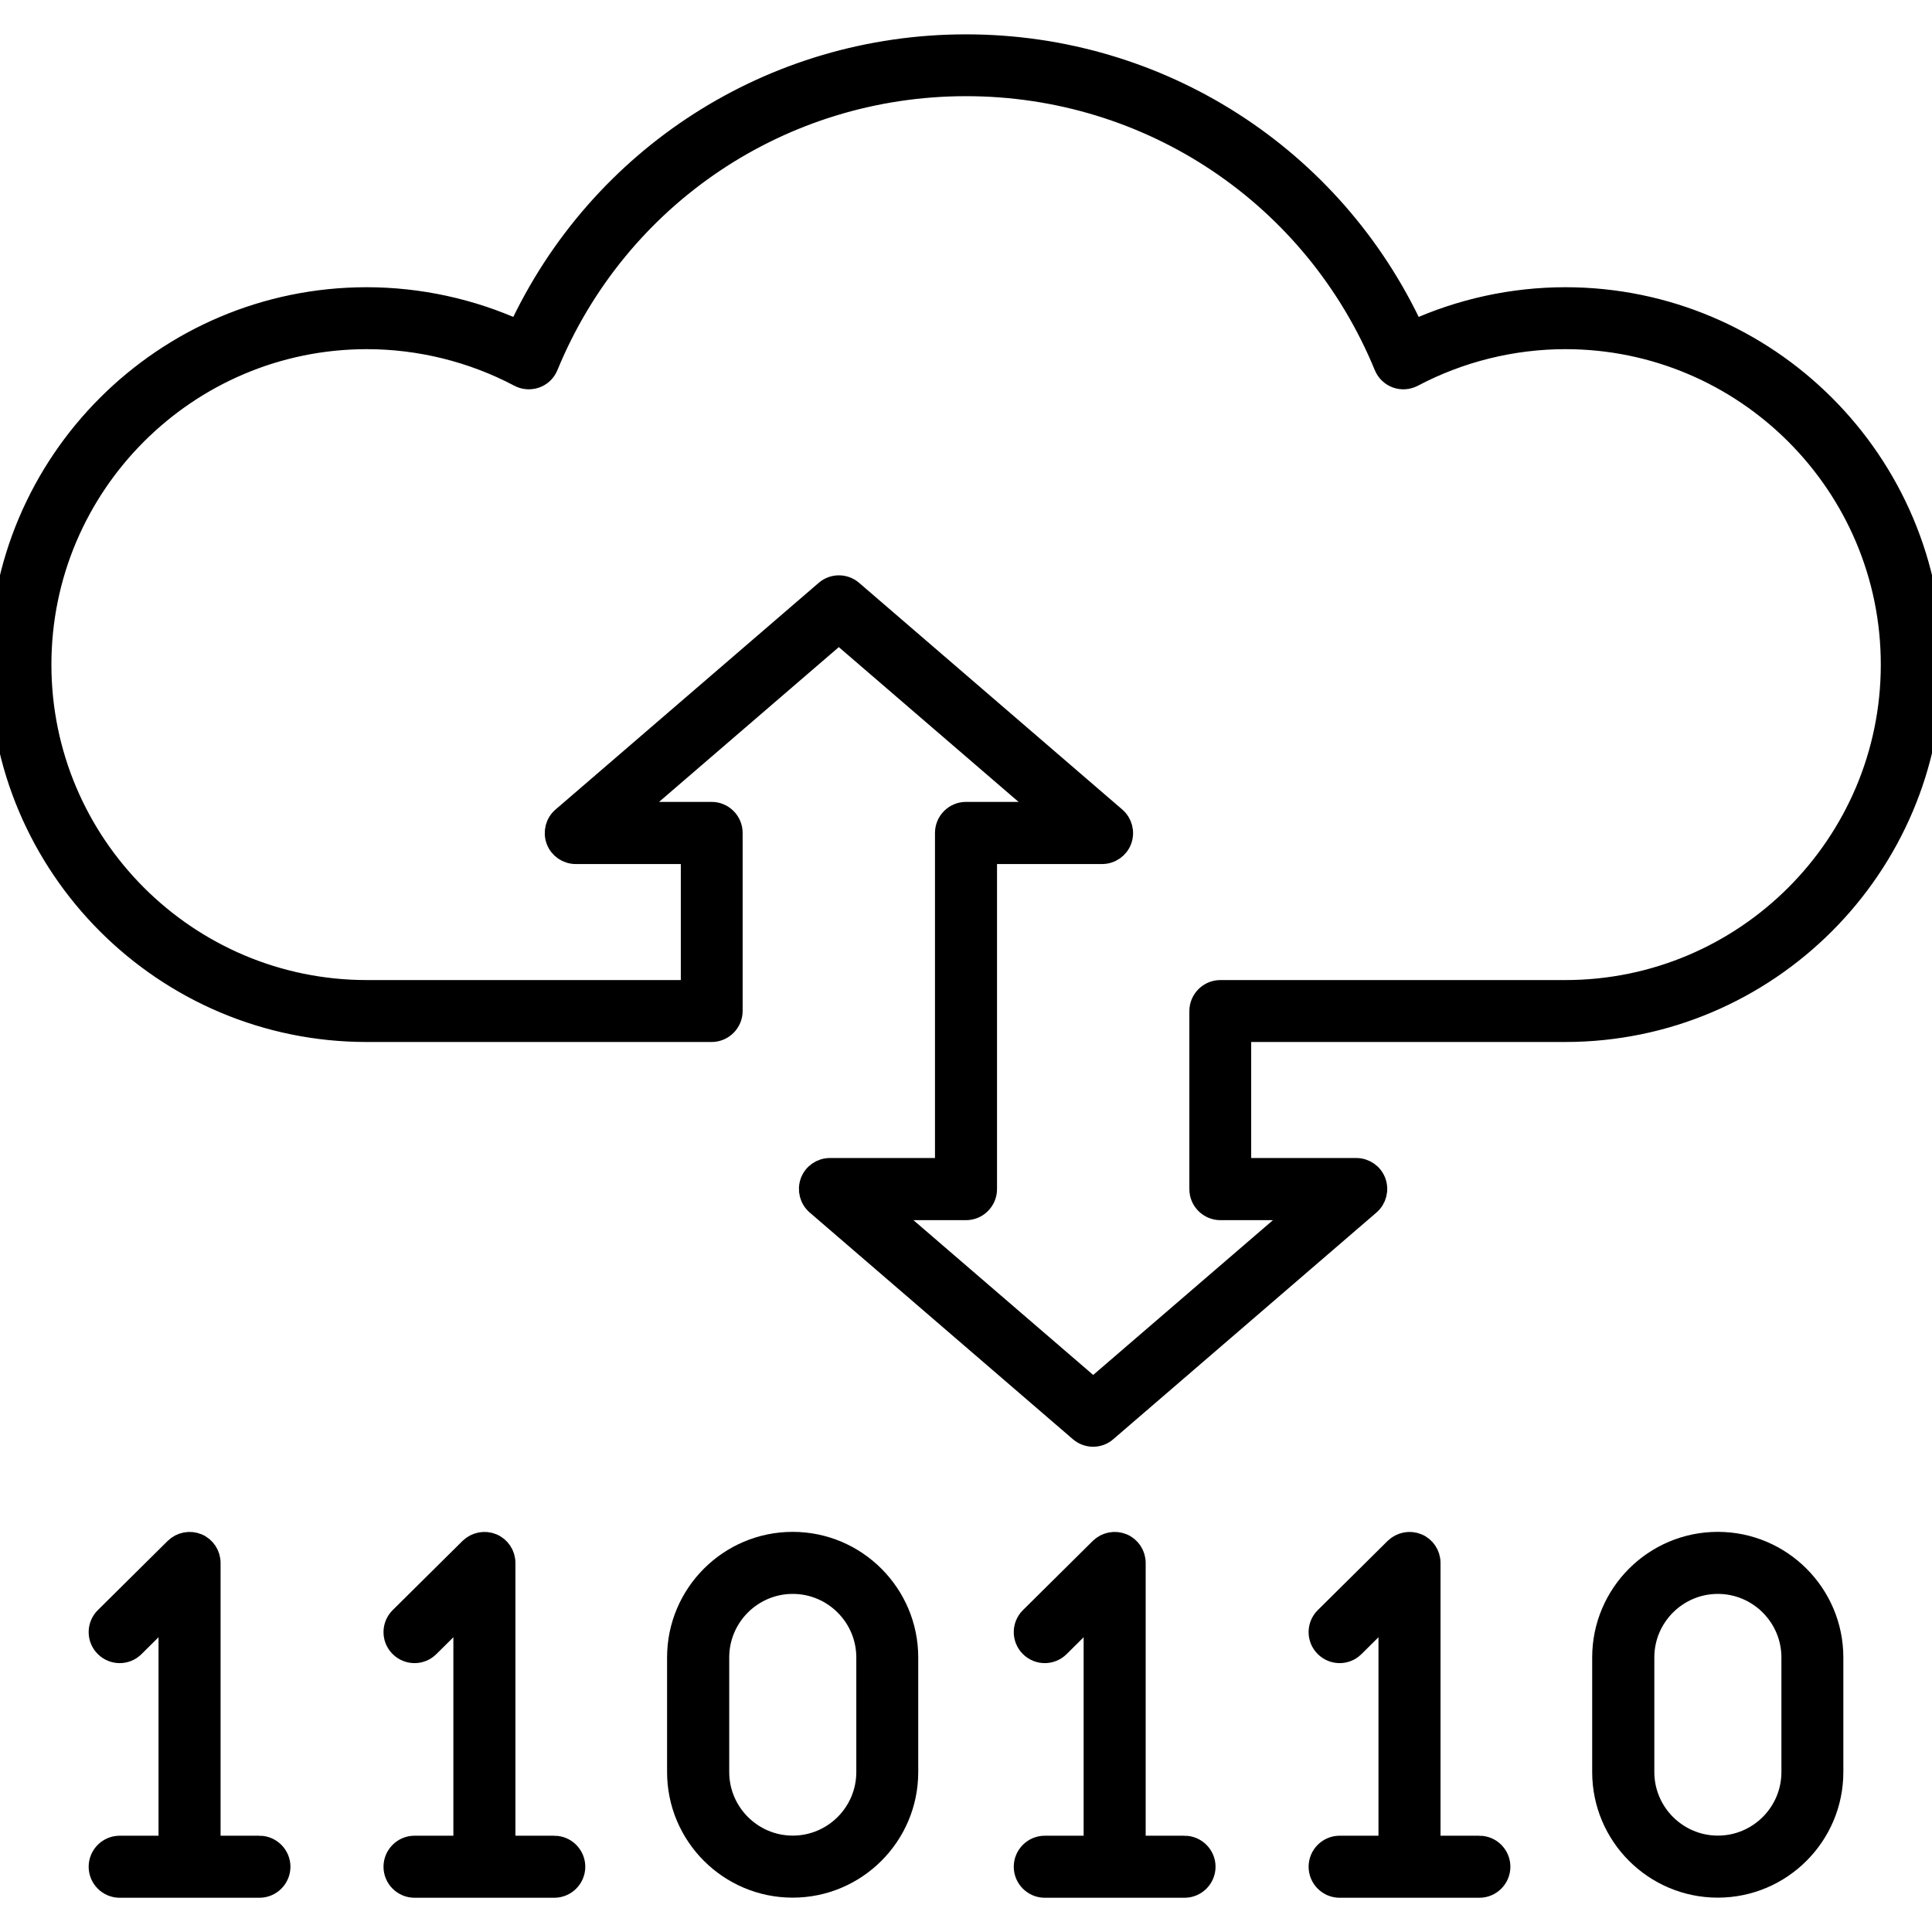 <?xml version="1.0" encoding="UTF-8"?>
<svg id="AI_Data_Science_Systems" data-name="AI, Data Science &amp;amp; Systems" xmlns="http://www.w3.org/2000/svg" viewBox="0 0 180 180">
  <defs>
    <style>
      .cls-1 {
        stroke: #000;
        stroke-miterlimit: 10;
        stroke-width: 2px;
      }
    </style>
  </defs>
  <path class="cls-1" d="M73.85,143.72c-5.9,0-10.7,4.8-10.7,10.7v10.68c0,5.9,4.8,10.7,10.7,10.7s10.7-4.8,10.7-10.7v-10.68c0-5.9-4.8-10.7-10.7-10.7ZM80.78,165.1c0,3.82-3.11,6.92-6.92,6.92s-6.92-3.11-6.92-6.92v-10.68c0-3.82,3.11-6.92,6.92-6.92s6.92,3.11,6.92,6.92v10.68Z"/>
  <path class="cls-1" d="M24.17,172.03h-4.62v-26.42c0-.76-.46-1.45-1.16-1.74-.7-.29-1.52-.13-2.06.4l-6.51,6.45c-.74.73-.75,1.93-.01,2.67.73.74,1.93.75,2.67.01l3.29-3.26v21.89h-4.62c-1.04,0-1.89.85-1.89,1.89s.85,1.89,1.89,1.89h13.02c1.04,0,1.89-.85,1.89-1.89s-.85-1.89-1.89-1.89Z"/>
  <path class="cls-1" d="M110.36,172.03h-4.62v-26.42c0-.76-.46-1.45-1.16-1.74-.7-.29-1.52-.13-2.06.4l-6.51,6.45c-.74.73-.75,1.93-.01,2.67.73.74,1.93.75,2.67.01l3.29-3.26v21.89h-4.62c-1.04,0-1.89.85-1.89,1.89s.85,1.89,1.89,1.89h13.02c1.04,0,1.89-.85,1.89-1.89s-.85-1.89-1.89-1.89Z"/>
  <path class="cls-1" d="M51.64,172.03h-4.62v-26.42c0-.76-.46-1.45-1.16-1.74-.7-.29-1.51-.13-2.06.4l-6.51,6.45c-.74.73-.75,1.93-.01,2.67.73.74,1.93.75,2.67.01l3.29-3.26v21.89h-4.62c-1.04,0-1.89.85-1.89,1.89s.85,1.89,1.89,1.89h13.02c1.04,0,1.89-.85,1.89-1.89s-.85-1.89-1.89-1.89Z"/>
  <path class="cls-1" d="M160.04,143.72c-5.9,0-10.7,4.8-10.7,10.7v10.68c0,5.9,4.8,10.7,10.7,10.7s10.7-4.8,10.7-10.7v-10.68c0-5.9-4.8-10.7-10.7-10.7ZM166.97,165.1c0,3.82-3.11,6.92-6.92,6.92s-6.92-3.11-6.92-6.92v-10.68c0-3.82,3.11-6.92,6.92-6.92s6.92,3.11,6.92,6.92v10.68Z"/>
  <path class="cls-1" d="M137.83,172.03h-4.62v-26.42c0-.76-.46-1.45-1.16-1.74-.7-.29-1.51-.13-2.06.4l-6.51,6.45c-.74.73-.75,1.93-.01,2.67.73.74,1.93.75,2.67.01l3.29-3.26v21.89h-4.62c-1.04,0-1.89.85-1.89,1.89s.85,1.89,1.89,1.89h13.02c1.04,0,1.89-.85,1.89-1.89s-.85-1.89-1.89-1.89Z"/>
  <path class="cls-1" d="M180,61.92c0-18.84-15.33-34.16-34.16-34.16-4.88,0-9.73,1.06-14.15,3.07-7.52-16.24-23.67-26.63-41.69-26.63s-34.17,10.39-41.69,26.63c-4.42-2.01-9.27-3.07-14.15-3.07C15.33,27.76,0,43.08,0,61.92s15.33,34.16,34.16,34.16h32.14c1.04,0,1.89-.85,1.89-1.89v-16.59c0-1.04-.85-1.89-1.89-1.89h-7.59l19.44-16.74,19.44,16.74h-7.59c-1.04,0-1.89.85-1.89,1.89v31.29h-10.79c-.79,0-1.5.49-1.77,1.23s-.06,1.57.54,2.09l24.52,21.12c.35.3.79.46,1.23.46s.88-.15,1.23-.46l24.52-21.12c.6-.52.81-1.35.54-2.09-.27-.74-.98-1.23-1.77-1.23h-10.79v-12.81h30.25c18.84,0,34.16-15.33,34.16-34.16ZM145.84,92.31h-32.14c-1.04,0-1.89.85-1.89,1.89v16.59c0,1.04.85,1.89,1.89,1.89h7.59l-19.44,16.74-19.44-16.74h7.59c1.04,0,1.89-.85,1.89-1.89v-31.29h10.79c.79,0,1.5-.49,1.77-1.23.27-.74.06-1.57-.54-2.09l-24.52-21.12c-.71-.61-1.76-.61-2.46,0l-24.52,21.12c-.6.51-.81,1.35-.54,2.09.27.74.98,1.23,1.77,1.23h10.79v12.81h-30.25c-16.76,0-30.39-13.63-30.39-30.39s13.63-30.39,30.39-30.39c4.94,0,9.85,1.22,14.2,3.52.47.25,1.02.29,1.53.11.5-.18.9-.56,1.1-1.06,6.53-15.88,21.84-26.14,39-26.14s32.47,10.26,39,26.14c.2.49.6.88,1.1,1.06.5.18,1.05.14,1.53-.11,4.35-2.3,9.26-3.52,14.2-3.52,16.75,0,30.39,13.63,30.39,30.39s-13.63,30.39-30.39,30.39Z"/>
</svg>